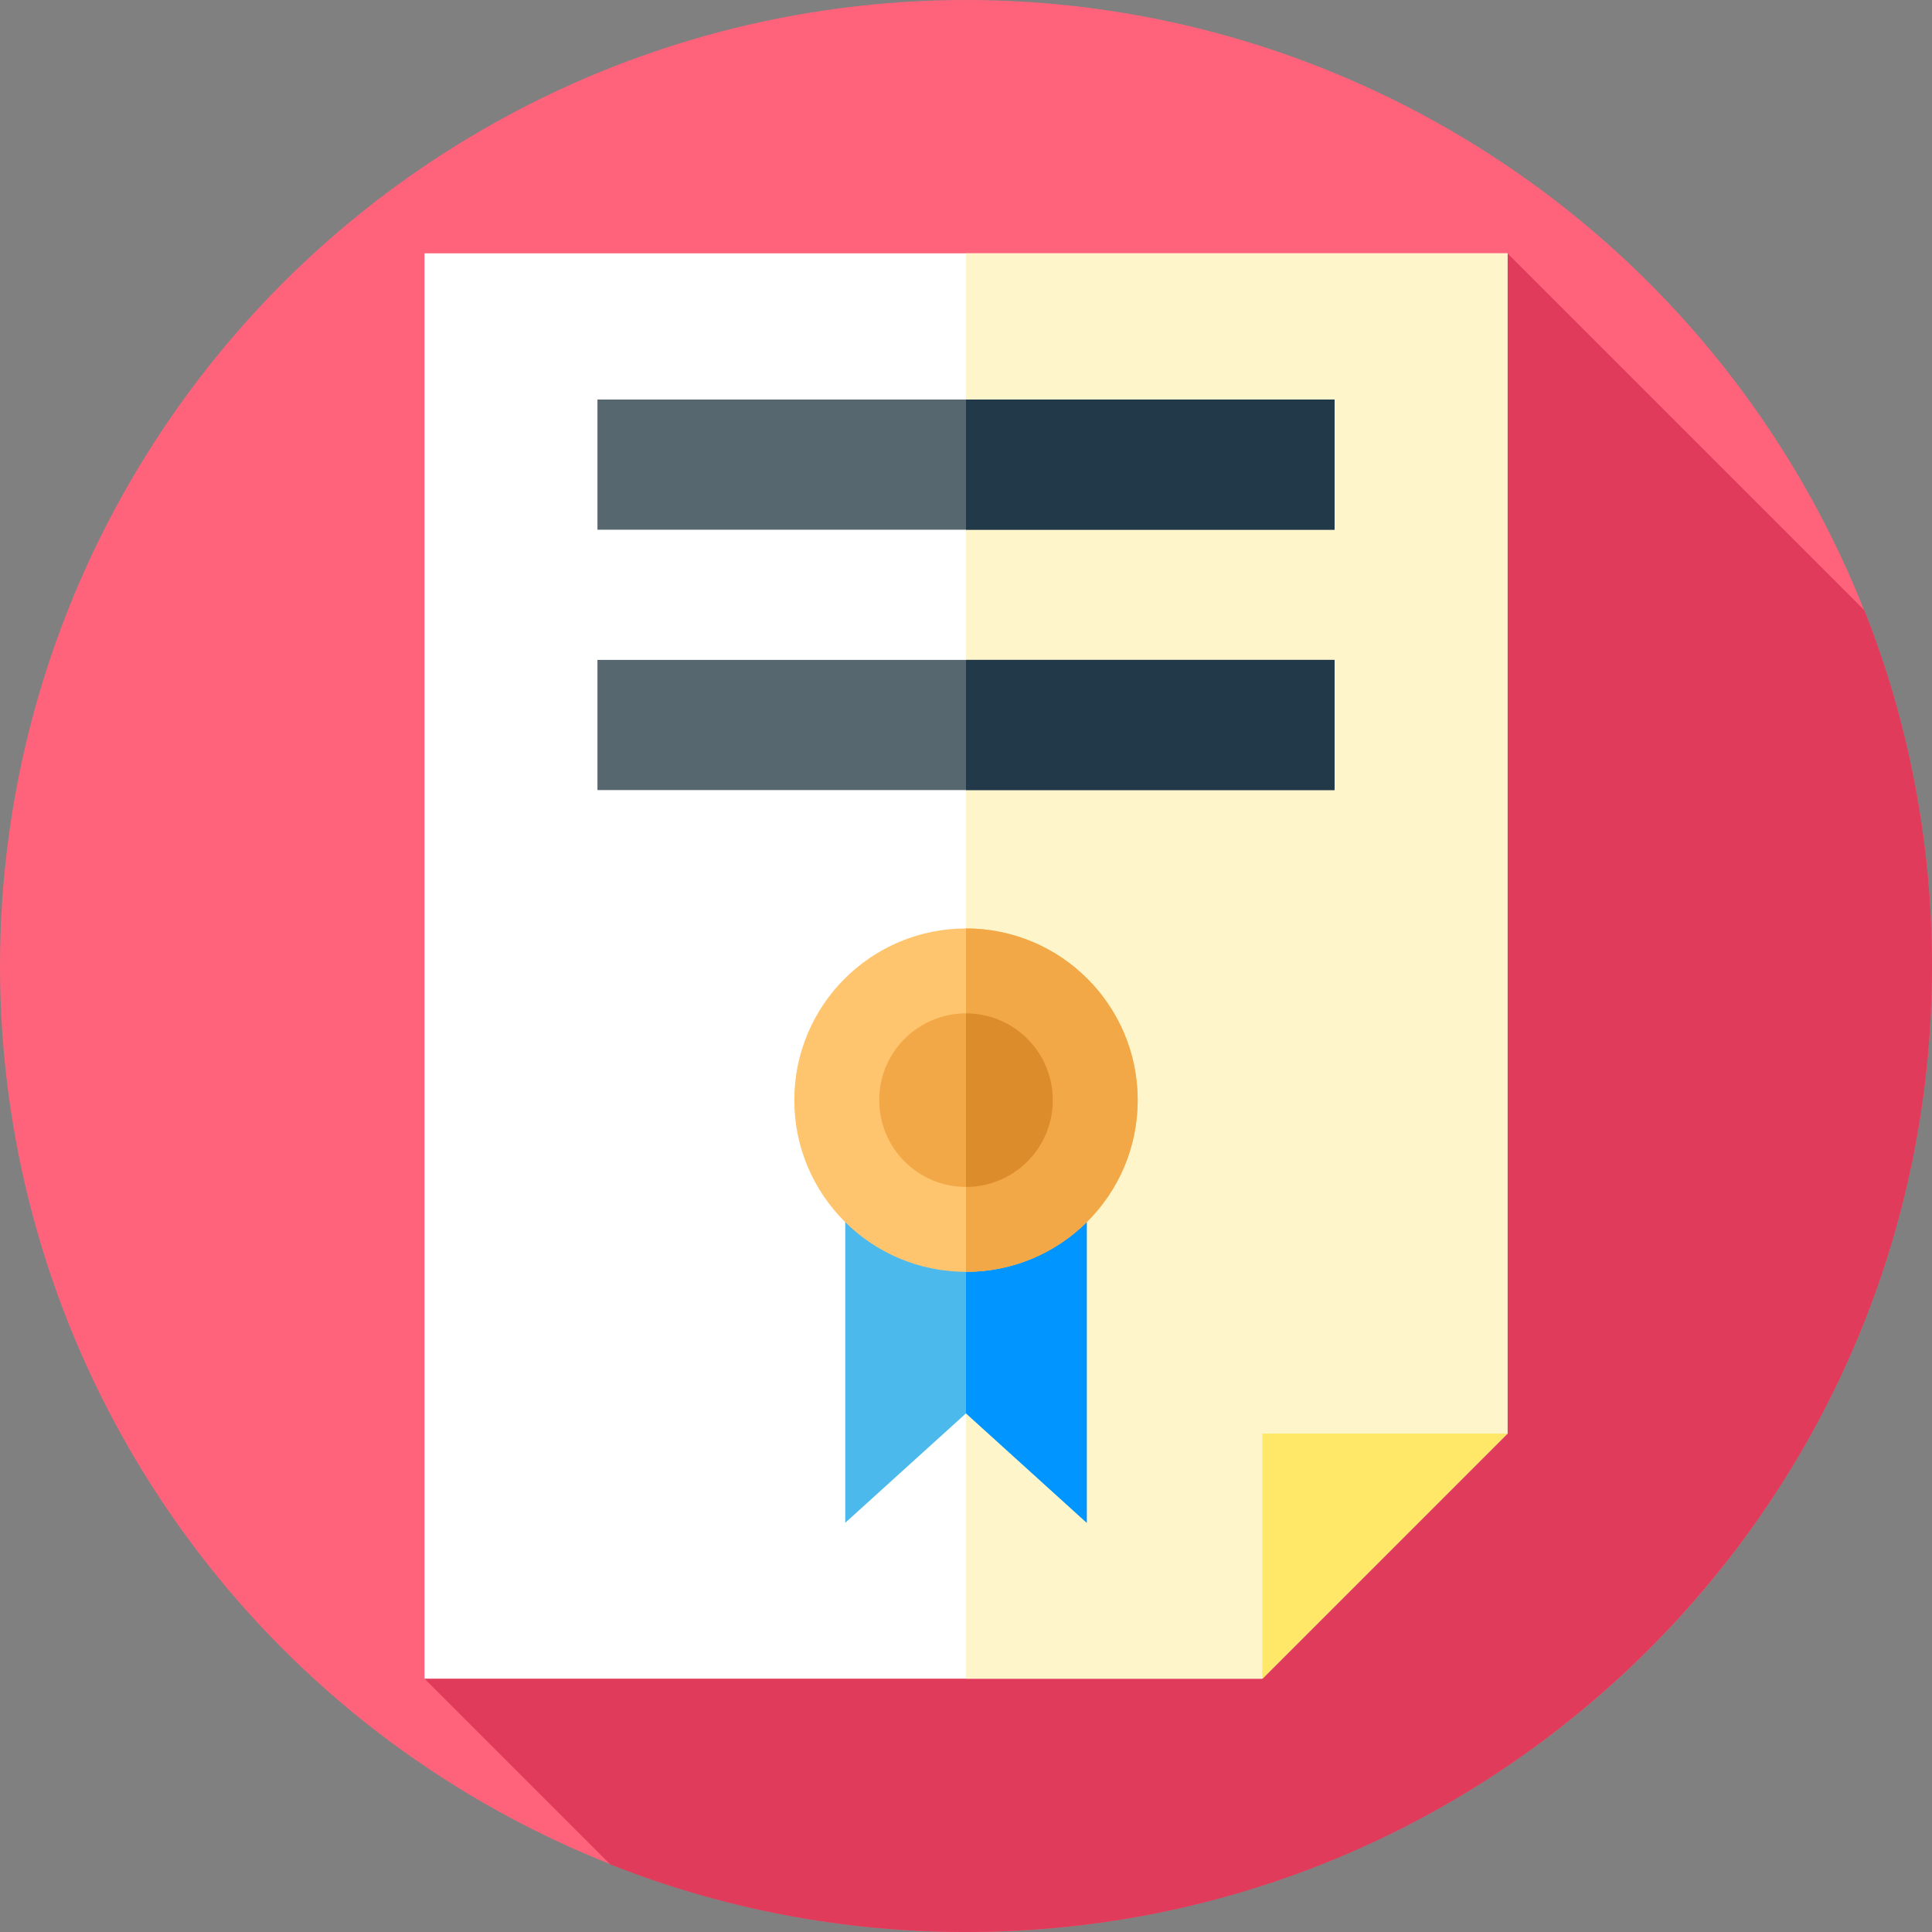 <svg id="Layer_1" enable-background="new 0 0 512 512" height="512" viewBox="0 0 512 512" width="512" xmlns="http://www.w3.org/2000/svg"><rect x="0" y="0" width="512" height="512" fill="#808080" stroke="none"/><g id="XMLID_4_"><g id="XMLID_2280_"><g id="XMLID_3862_"><g id="XMLID_3863_"><g id="XMLID_3864_"><g id="XMLID_3865_"><g id="XMLID_3866_"><g id="XMLID_3867_"><g id="XMLID_3868_"><g id="XMLID_3869_"><g id="XMLID_3870_"><g id="XMLID_3871_"><g id="XMLID_3872_"><g id="XMLID_3873_"><g id="XMLID_3875_"><g id="XMLID_3877_"><g id="XMLID_3881_"><circle id="XMLID_3883_" cx="256" cy="256" fill="#ff637b" r="256"/></g></g></g></g></g></g></g></g></g></g></g></g></g></g></g></g><path id="XMLID_86_" d="m512 256c0-33.298-6.362-65.108-17.929-94.289l-94.577-94.577-286.992 377.732 49.203 49.203c29.182 11.568 60.995 17.931 94.295 17.931 141.385 0 256-114.615 256-256z" fill="#e03b5a"/><g id="XMLID_4134_"><g id="XMLID_1451_"><g id="XMLID_1450_"><g id="XMLID_1438_"><path id="XMLID_1439_" d="m112.502 444.866v-377.732h286.993v312.771l-64.962 64.961z" fill="#fff"/></g><g id="XMLID_1436_"><path id="XMLID_1437_" d="m399.498 67.13v312.77l-64.96 64.97h-78.54v-377.74z" fill="#fff5ca"/></g><g id="XMLID_1415_"><path id="XMLID_1434_" d="m399.495 379.905-64.962 64.961v-64.961z" fill="#ffe767"/></g></g><g id="XMLID_1412_"><g id="XMLID_3786_"><path id="XMLID_3628_" d="m287.998 403.55-32-29-32 29v-83.5h64z" fill="#4bb9ec"/><g id="XMLID_3998_"><g id="XMLID_3999_"><path id="XMLID_4015_" d="m288 320.05v83.5l-32-29v-54.5z" fill="#0095ff"/></g></g><circle id="XMLID_3505_" cx="255.998" cy="291.55" fill="#ffc56e" r="45.5"/><path id="XMLID_4016_" d="m301.5 291.55c0 12.65-5.16 24.09-13.5 32.34-8.22 8.14-19.53 13.16-32 13.16v-91c25.13 0 45.5 20.37 45.5 45.5z" fill="#f2a846"/><circle id="XMLID_3604_" cx="255.998" cy="291.55" fill="#f2a846" r="23"/><path id="XMLID_4013_" d="m279 291.55c0 12.7-10.3 23-23 23v-46c12.7 0 23 10.3 23 23z" fill="#dd8c2c"/></g></g><g id="XMLID_3845_"><path id="XMLID_3846_" d="m158.333 105.879h195.333v34.5h-195.333z" fill="#576770"/></g><g id="XMLID_3859_"><path id="XMLID_3884_" d="m158.333 174.878h195.333v34.5h-195.333z" fill="#576770"/></g></g><g id="XMLID_3970_"><path id="XMLID_3979_" d="m256 105.88h97.67v34.5h-97.67z" fill="#213949"/></g><g id="XMLID_3968_"><path id="XMLID_3978_" d="m256 174.88h97.67v34.5h-97.67z" fill="#213949"/></g></g></g></svg>